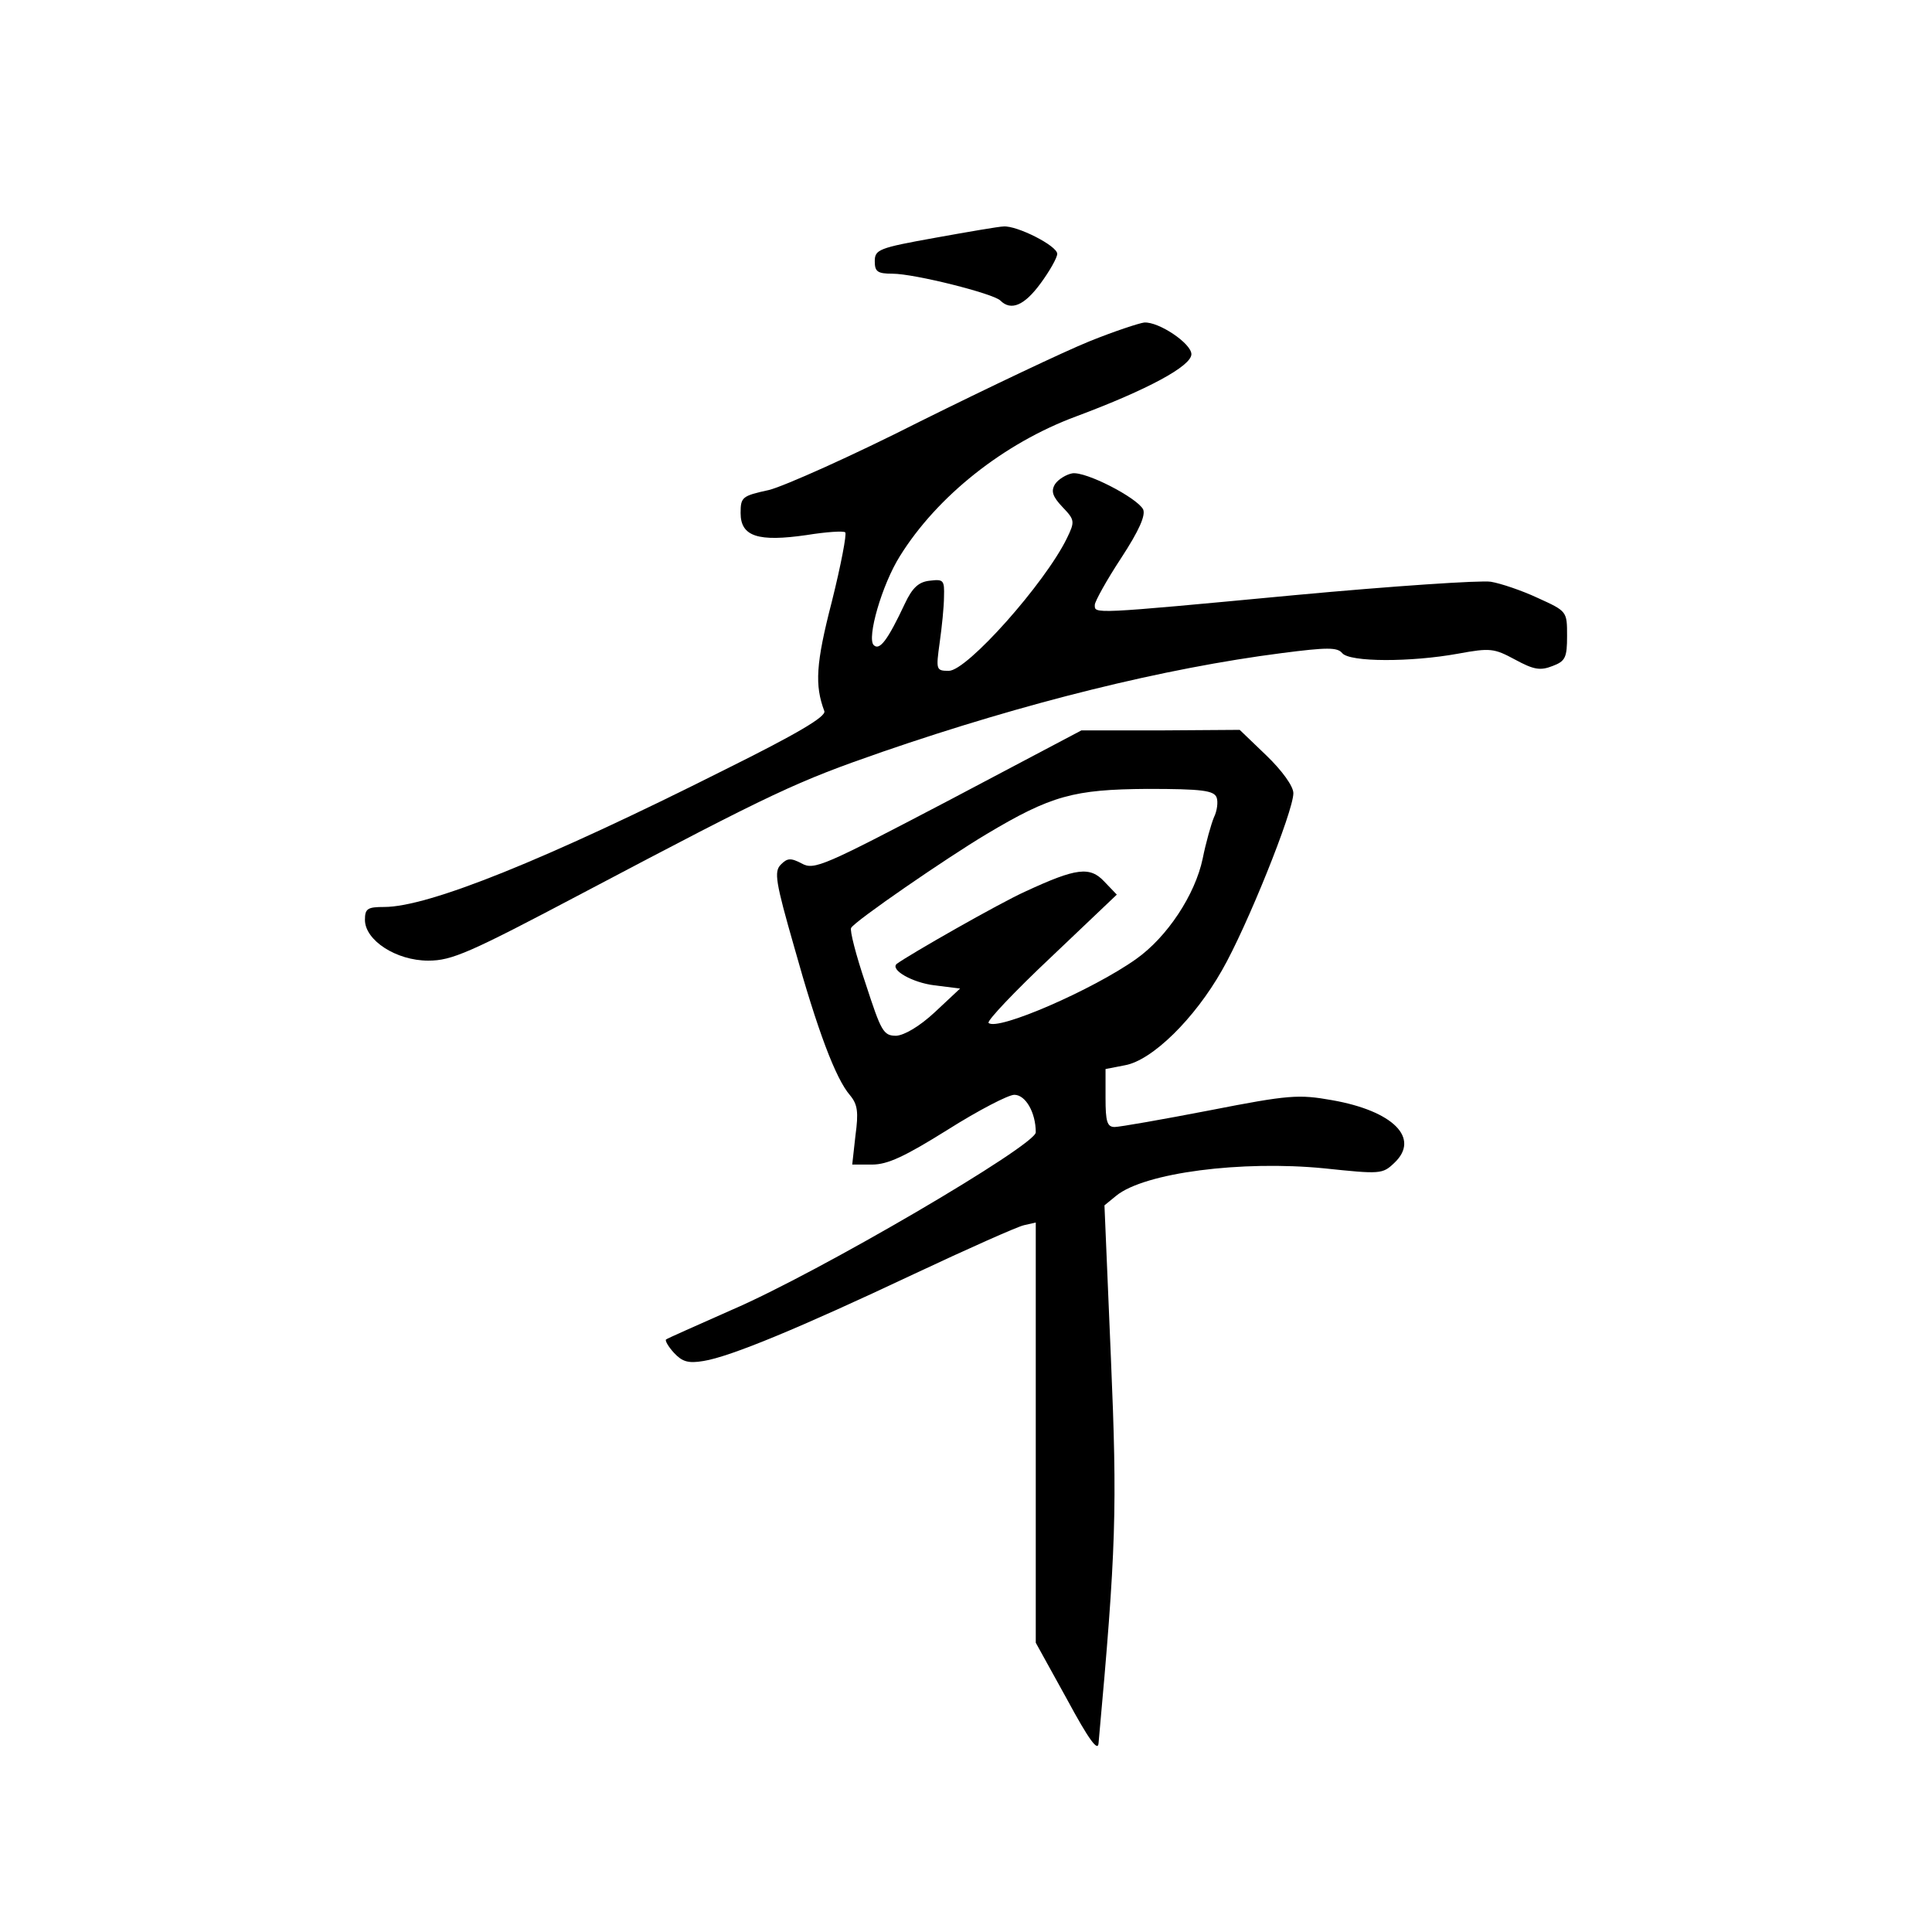 <?xml version="1.0" standalone="no"?>
<!DOCTYPE svg PUBLIC "-//W3C//DTD SVG 20010904//EN"
 "http://www.w3.org/TR/2001/REC-SVG-20010904/DTD/svg10.dtd">
<svg version="1.0" xmlns="http://www.w3.org/2000/svg"
 width="360pt" height="360pt" viewBox="0 0 360 360"
 preserveAspectRatio="xMidYMid meet">
<g transform="translate(0,360) scale(0.1,-0.1)"
fill="#000000" stroke="none">
<path d="M1743 3157 c-106 -19 -113 -22 -113 -44 0 -19 5 -23 33 -23 41 0 188
-37 201 -50 20 -20 45 -9 75 32 17 23 31 48 31 55 0 15 -75 53 -100 51 -8 0
-66 -10 -127 -21z"/>
<path d="M2030 2964 c-47 -19 -188 -86 -315 -149 -126 -64 -254 -121 -282
-128 -50 -11 -53 -13 -53 -43 0 -44 33 -54 123 -41 37 6 69 8 72 5 3 -3 -8
-61 -25 -129 -30 -116 -32 -156 -14 -204 4 -10 -50 -42 -185 -109 -336 -169
-553 -256 -635 -256 -31 0 -36 -3 -36 -24 0 -38 58 -76 118 -76 44 0 76 14
288 126 360 190 397 207 558 263 267 92 526 156 744 184 85 11 104 11 113 0
14 -17 128 -17 216 -1 60 11 67 10 106 -11 35 -19 47 -21 70 -12 24 9 27 16
27 56 0 46 0 46 -55 71 -30 14 -69 27 -87 30 -18 3 -183 -8 -366 -25 -382 -36
-372 -35 -372 -18 0 6 22 46 49 87 34 52 46 80 41 91 -12 22 -107 71 -132 67
-11 -2 -26 -11 -32 -20 -8 -13 -5 -23 14 -43 23 -24 23 -27 8 -58 -41 -84
-186 -247 -220 -247 -24 0 -24 2 -17 53 4 28 8 67 8 85 1 31 -1 33 -26 30 -21
-2 -33 -13 -47 -43 -32 -68 -47 -88 -58 -77 -13 13 15 112 49 166 69 111 193
210 328 260 134 50 215 94 215 116 0 20 -61 61 -88 59 -9 -1 -55 -16 -102 -35z"/>
<path d="M1767 2108 c-231 -121 -250 -130 -273 -117 -21 11 -27 10 -39 -2 -13
-13 -10 -32 25 -154 43 -154 77 -245 104 -276 14 -17 16 -31 10 -75 l-6 -54
37 0 c29 0 61 15 141 65 57 36 113 65 124 65 21 0 40 -33 40 -70 0 -24 -404
-261 -567 -331 -65 -29 -120 -53 -122 -55 -2 -2 4 -13 15 -25 15 -16 26 -20
55 -15 50 8 180 62 392 162 100 47 192 88 205 91 l22 5 0 -391 0 -392 58 -105
c41 -76 58 -99 59 -82 33 363 35 436 23 718 l-12 284 22 18 c53 43 234 66 387
51 105 -11 109 -11 131 10 49 46 -2 97 -116 117 -62 11 -80 10 -228 -19 -88
-17 -168 -31 -177 -31 -14 0 -17 10 -17 54 l0 54 36 7 c51 9 130 87 181 177
46 80 133 296 133 330 0 13 -21 42 -50 70 l-50 48 -147 -1 -148 0 -248 -131z
m500 6 c3 -8 1 -25 -5 -37 -5 -12 -15 -47 -21 -77 -14 -67 -66 -146 -124 -187
-80 -57 -259 -135 -275 -119 -3 4 49 59 117 123 l122 116 -23 24 c-27 29 -52
26 -147 -18 -49 -22 -217 -118 -240 -135 -13 -11 29 -35 70 -40 l48 -6 -47
-44 c-29 -27 -57 -43 -72 -44 -24 0 -28 8 -57 97 -18 53 -30 100 -27 104 7 13
179 131 251 174 122 73 164 84 301 85 102 0 124 -3 129 -16z"/>
</g>
</svg>
